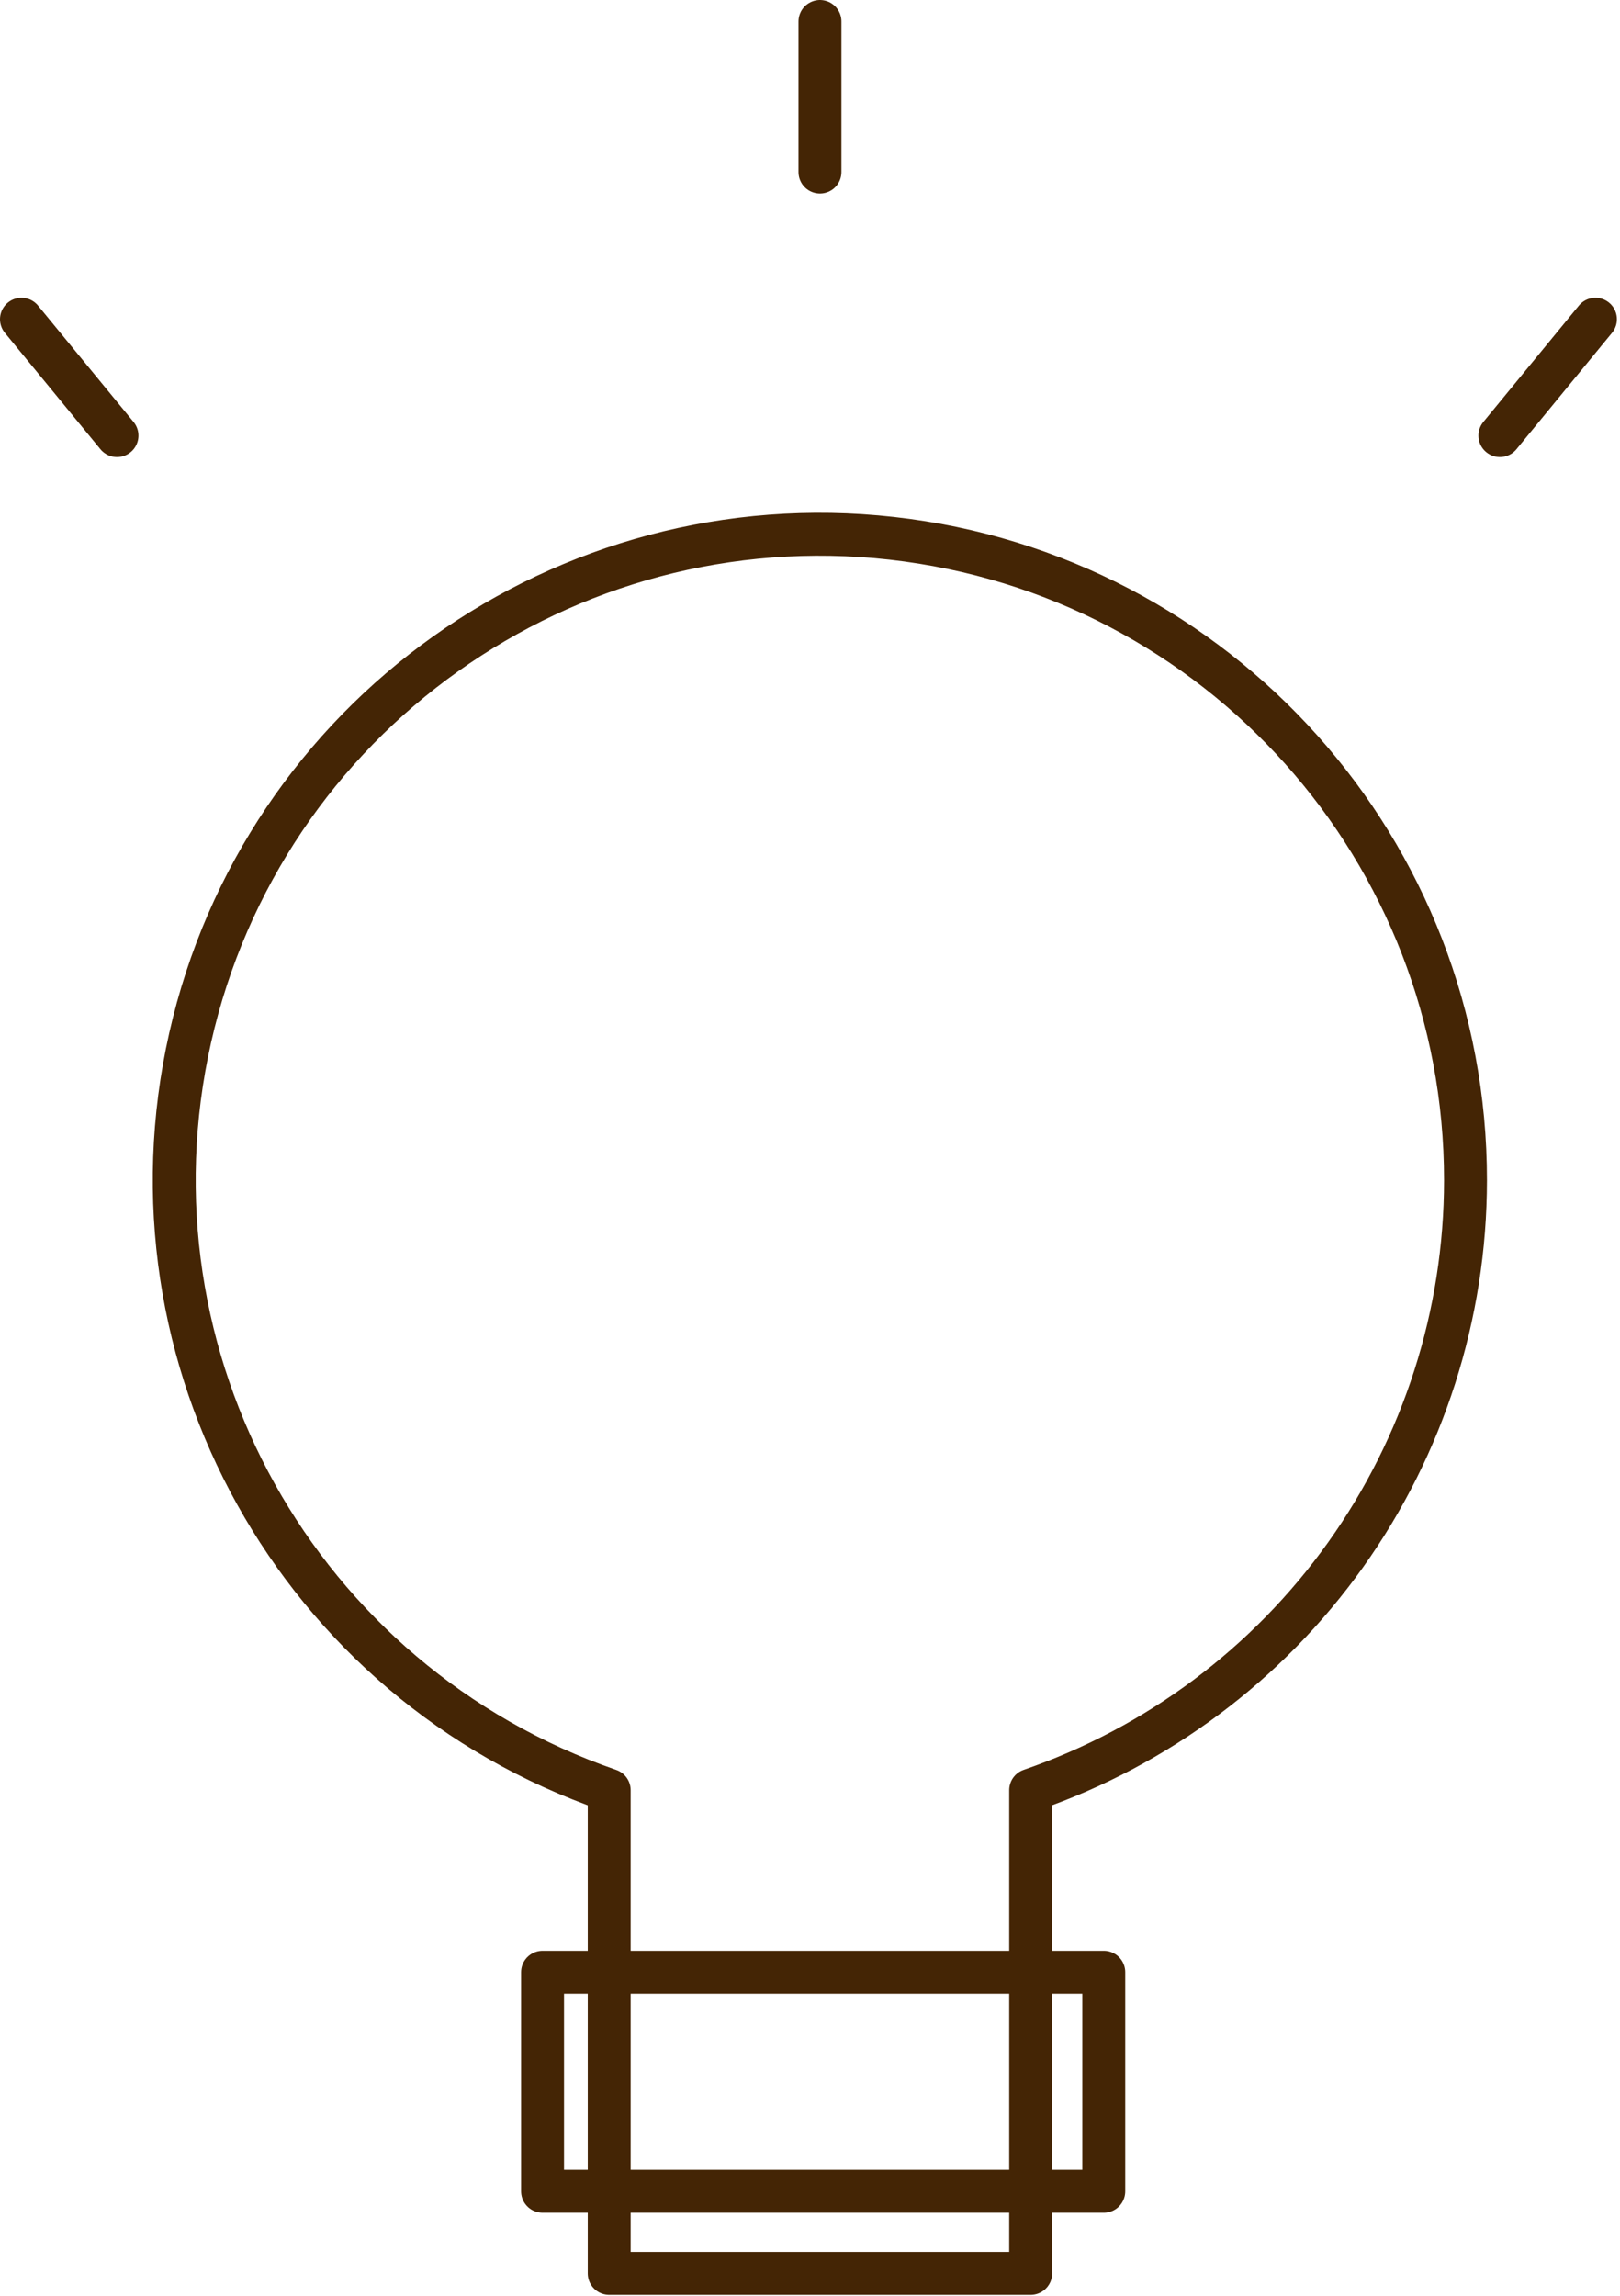 <svg width="453" height="642" viewBox="0 0 453 642" fill="none" xmlns="http://www.w3.org/2000/svg">
<path d="M409.799 330.069C409.877 238.073 340.766 160.737 249.344 150.514C157.921 140.291 73.432 200.448 53.173 290.182C32.926 379.926 83.401 470.531 170.352 500.56V635.679H288.205V500.549C323.685 488.308 354.465 465.308 376.26 434.751C398.054 404.194 409.778 367.602 409.799 330.069V330.069Z" stroke="#442505" stroke-width="12" stroke-linecap="round" stroke-linejoin="round"/>
<path d="M229.285 6V48.107M446.133 89.253L419.416 121.799M6 89.253L32.717 121.799M151.717 551.455H308.651V612.716H151.717V551.455Z" stroke="#442505" stroke-width="12" stroke-linecap="round" stroke-linejoin="round"/>
</svg>
